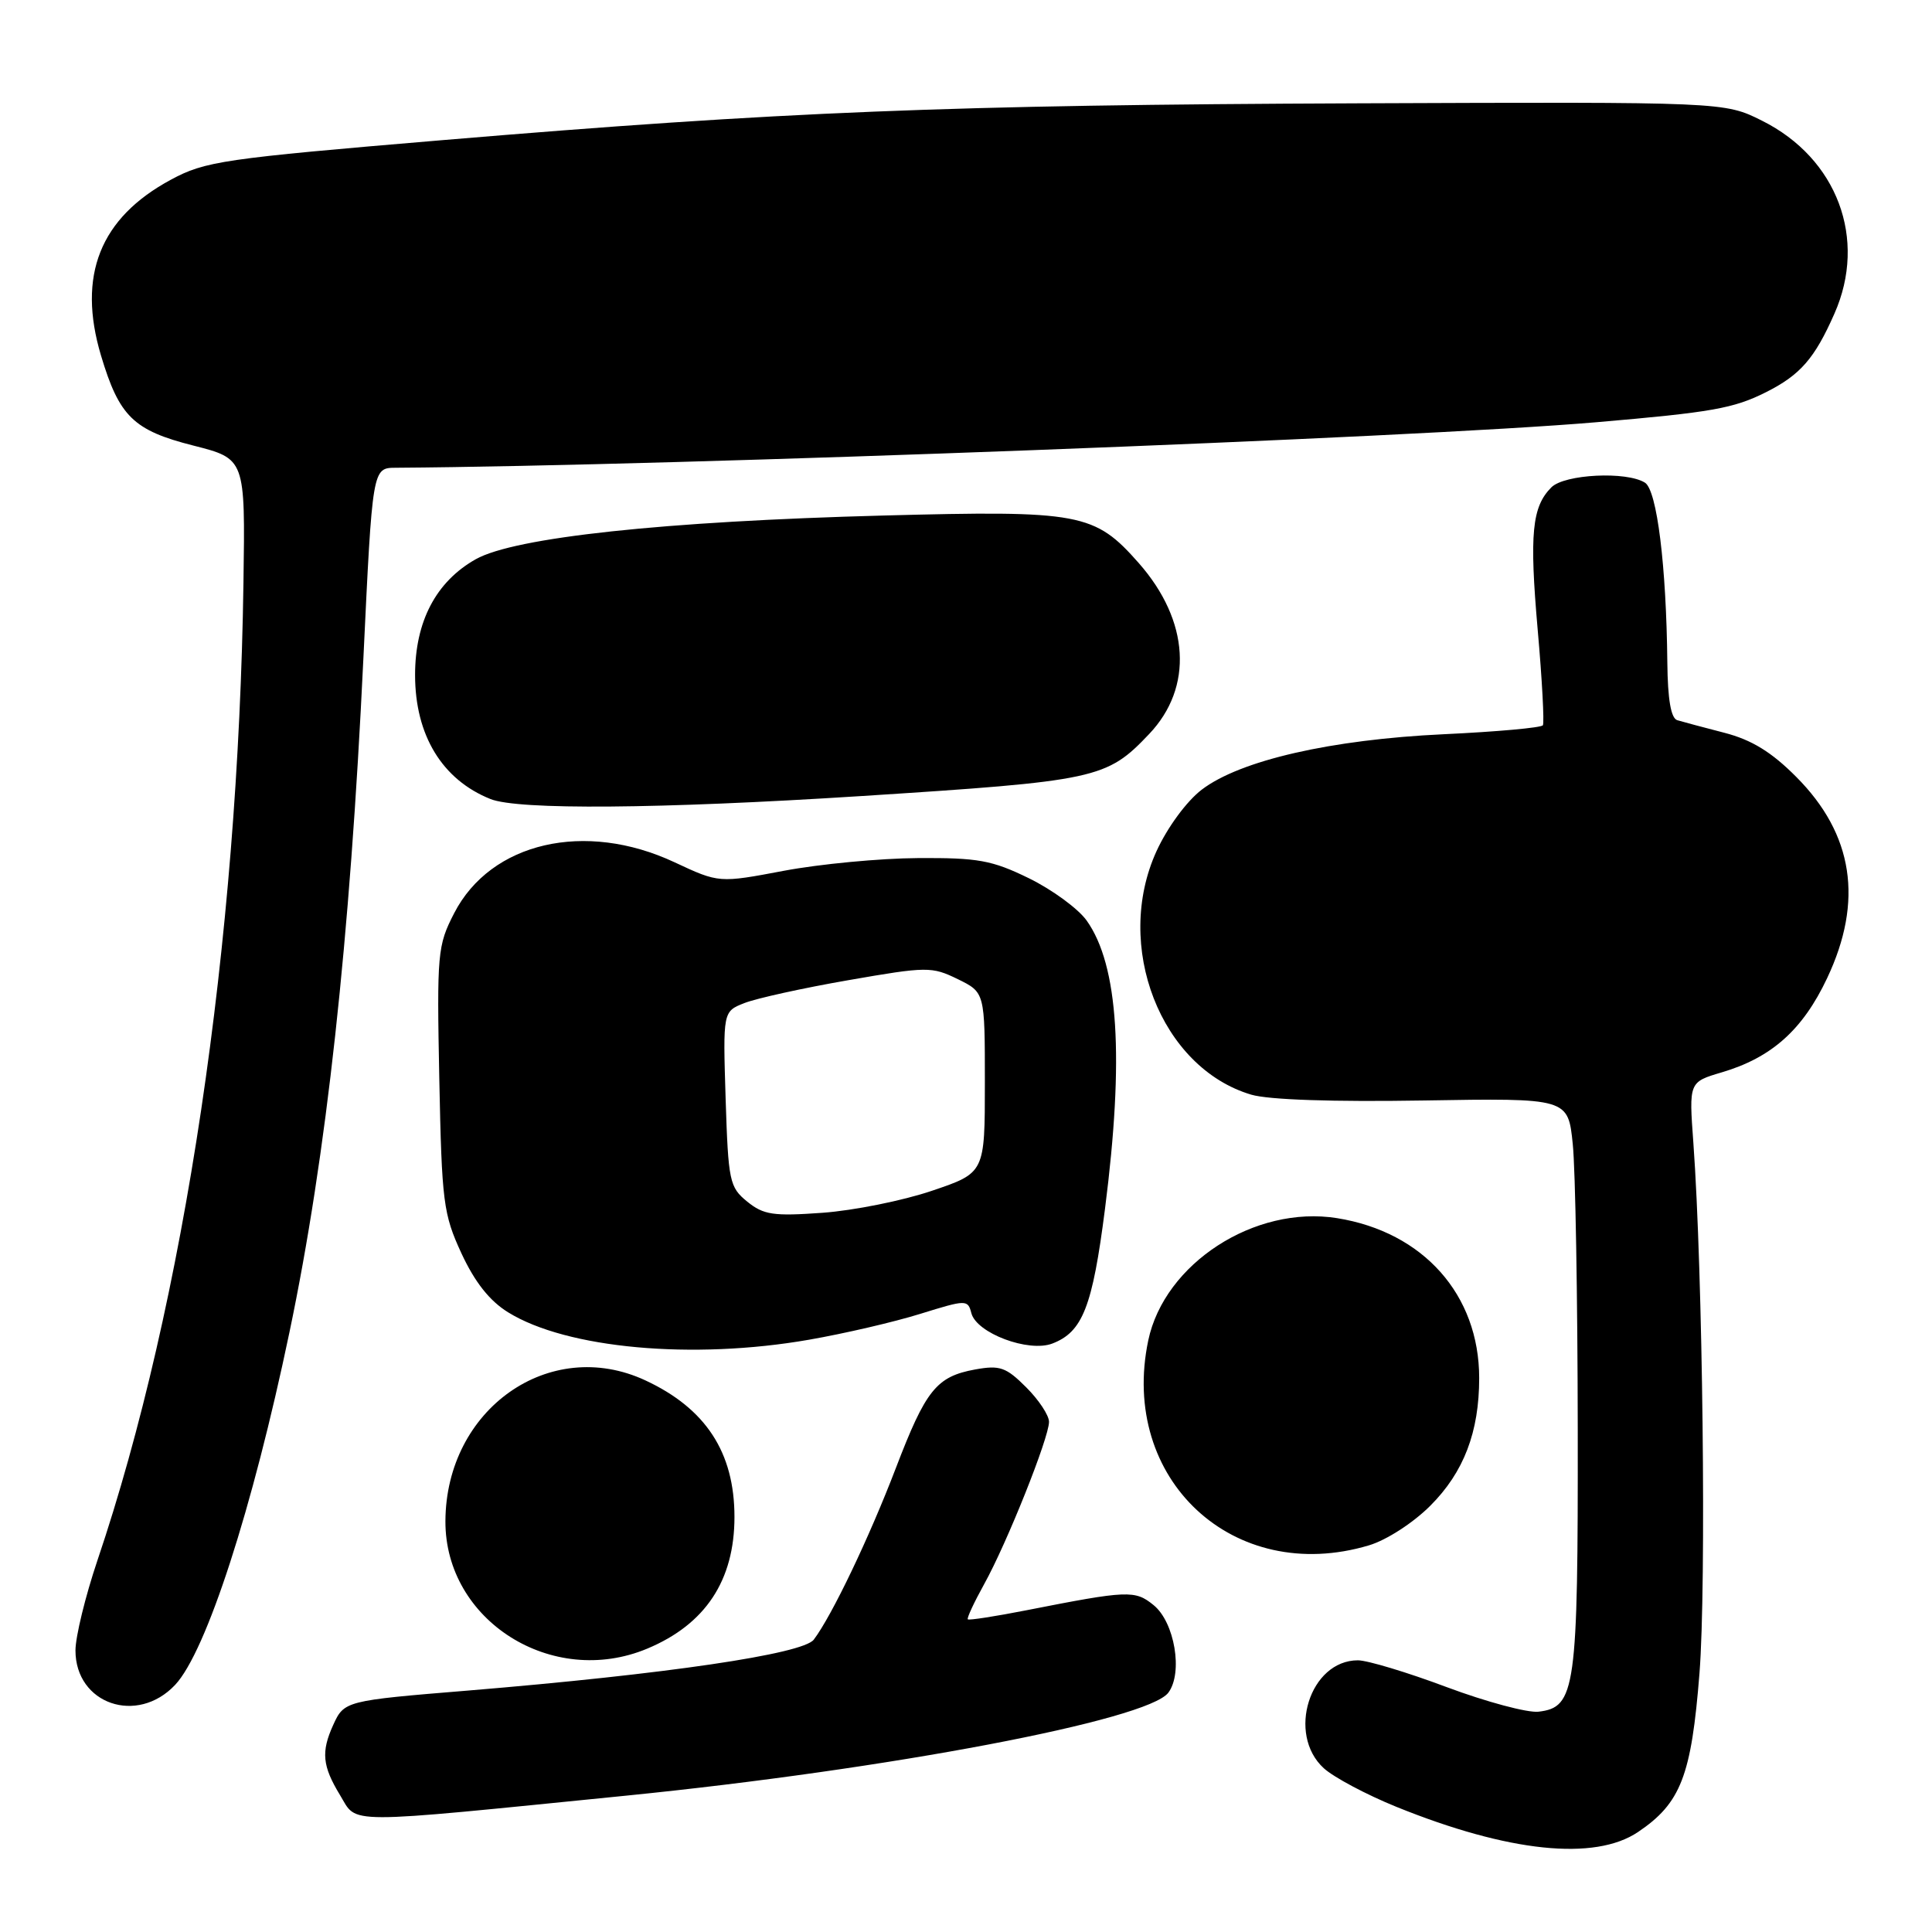 <?xml version="1.0" encoding="UTF-8" standalone="no"?>
<!DOCTYPE svg PUBLIC "-//W3C//DTD SVG 1.1//EN" "http://www.w3.org/Graphics/SVG/1.1/DTD/svg11.dtd" >
<svg xmlns="http://www.w3.org/2000/svg" xmlns:xlink="http://www.w3.org/1999/xlink" version="1.1" viewBox="0 0 256 256">
 <g >
 <path fill="currentColor"
d=" M 217.05 242.75 C 222.72 238.93 224.12 235.30 225.19 221.71 C 226.11 210.08 225.63 168.63 224.38 151.44 C 223.79 143.38 223.79 143.38 228.15 142.09 C 234.75 140.14 238.87 136.46 242.10 129.62 C 246.94 119.39 245.59 110.55 238.02 102.95 C 234.74 99.65 232.12 98.04 228.50 97.10 C 225.75 96.39 222.94 95.64 222.25 95.43 C 221.41 95.18 220.98 92.69 220.93 87.78 C 220.80 74.98 219.56 64.97 217.97 63.96 C 215.54 62.42 207.32 62.83 205.57 64.57 C 202.99 67.15 202.64 70.73 203.75 83.42 C 204.34 90.06 204.64 95.77 204.44 96.10 C 204.24 96.43 198.32 96.96 191.29 97.29 C 176.38 97.99 164.32 100.75 159.23 104.64 C 157.24 106.16 154.69 109.63 153.25 112.77 C 147.51 125.31 153.80 141.49 165.80 145.05 C 168.11 145.73 176.67 146.02 188.64 145.82 C 207.78 145.50 207.78 145.50 208.40 151.61 C 208.75 154.97 209.04 171.96 209.06 189.37 C 209.10 223.92 208.78 226.23 203.85 226.81 C 202.40 226.97 196.94 225.51 191.72 223.56 C 186.50 221.60 181.19 220.00 179.93 220.00 C 173.56 220.00 170.47 229.79 175.41 234.30 C 176.74 235.51 181.07 237.81 185.04 239.42 C 199.89 245.43 211.30 246.62 217.05 242.75 Z  M 83.00 237.93 C 117.78 234.44 152.08 227.93 154.81 224.29 C 156.78 221.66 155.65 214.94 152.85 212.68 C 150.39 210.68 149.47 210.72 136.00 213.37 C 131.88 214.18 128.38 214.72 128.24 214.57 C 128.09 214.42 129.07 212.32 130.41 209.90 C 133.42 204.48 139.00 190.51 139.00 188.40 C 139.00 187.54 137.64 185.48 135.97 183.82 C 133.31 181.16 132.49 180.87 129.22 181.46 C 124.09 182.40 122.68 184.14 118.70 194.54 C 115.17 203.76 110.23 214.09 107.83 217.26 C 106.38 219.17 88.25 221.84 62.00 224.01 C 45.76 225.34 45.60 225.38 44.15 228.57 C 42.53 232.13 42.71 234.01 45.06 237.87 C 47.42 241.75 44.95 241.74 83.00 237.93 Z  M 23.21 223.25 C 27.33 218.86 33.46 199.95 38.36 176.50 C 43.25 153.16 46.37 124.63 48.15 87.25 C 49.35 62.00 49.35 62.00 52.43 61.98 C 89.53 61.73 187.48 58.02 211.50 55.95 C 226.81 54.64 229.72 54.12 234.00 51.97 C 238.54 49.69 240.45 47.51 243.07 41.56 C 247.45 31.67 243.45 20.98 233.49 16.00 C 228.50 13.50 228.50 13.50 180.00 13.69 C 125.75 13.90 103.61 14.79 58.50 18.58 C 29.51 21.02 27.18 21.36 22.63 23.82 C 13.25 28.88 10.22 36.51 13.38 47.10 C 15.80 55.19 17.68 57.03 25.62 59.04 C 32.50 60.79 32.50 60.79 32.26 77.14 C 31.58 124.91 24.45 172.62 12.90 206.79 C 11.31 211.51 10.00 216.87 10.00 218.69 C 10.00 225.79 18.17 228.61 23.21 223.25 Z  M 85.77 218.45 C 93.47 215.23 97.32 209.42 97.32 201.00 C 97.32 192.45 93.52 186.63 85.50 182.90 C 72.83 177.02 59.09 186.70 59.02 201.55 C 58.96 214.74 73.17 223.72 85.77 218.45 Z  M 181.38 204.77 C 183.71 204.08 187.25 201.79 189.52 199.52 C 193.96 195.08 196.00 189.76 196.00 182.60 C 196.00 171.56 188.60 163.24 177.16 161.41 C 166.25 159.67 154.30 167.41 152.15 177.61 C 148.29 196.02 163.47 210.12 181.38 204.77 Z  M 107.20 177.52 C 111.86 176.71 118.49 175.17 121.95 174.09 C 128.04 172.20 128.24 172.19 128.71 174.00 C 129.40 176.65 136.27 179.23 139.43 178.03 C 143.45 176.50 144.76 173.17 146.42 160.16 C 148.98 140.14 148.20 127.90 143.99 121.98 C 142.87 120.41 139.43 117.89 136.35 116.38 C 131.44 113.98 129.60 113.65 121.62 113.70 C 116.60 113.73 108.62 114.49 103.89 115.38 C 95.27 117.01 95.27 117.01 89.39 114.26 C 77.52 108.70 65.03 111.59 60.18 121.00 C 57.97 125.29 57.88 126.30 58.21 143.00 C 58.54 159.33 58.74 160.87 61.15 166.09 C 62.92 169.90 64.88 172.38 67.33 173.89 C 75.08 178.69 91.80 180.21 107.20 177.52 Z  M 114.00 105.49 C 145.37 103.48 146.62 103.21 152.27 97.26 C 158.15 91.07 157.62 82.26 150.91 74.63 C 145.03 67.96 143.20 67.62 117.05 68.31 C 87.96 69.08 68.20 71.20 63.04 74.10 C 57.78 77.06 55.00 82.35 55.00 89.44 C 55.00 97.42 58.59 103.32 65.00 105.88 C 68.67 107.34 87.35 107.19 114.00 105.49 Z  M 99.01 159.22 C 96.66 157.31 96.50 156.53 96.15 145.61 C 95.79 134.03 95.79 134.03 98.64 132.91 C 100.21 132.29 106.41 130.92 112.41 129.88 C 122.85 128.06 123.46 128.06 126.91 129.74 C 130.50 131.50 130.50 131.50 130.50 143.45 C 130.50 155.41 130.50 155.41 123.50 157.78 C 119.65 159.09 113.12 160.40 109.00 160.70 C 102.47 161.17 101.18 160.98 99.01 159.22 Z "/>
</g>
</svg>